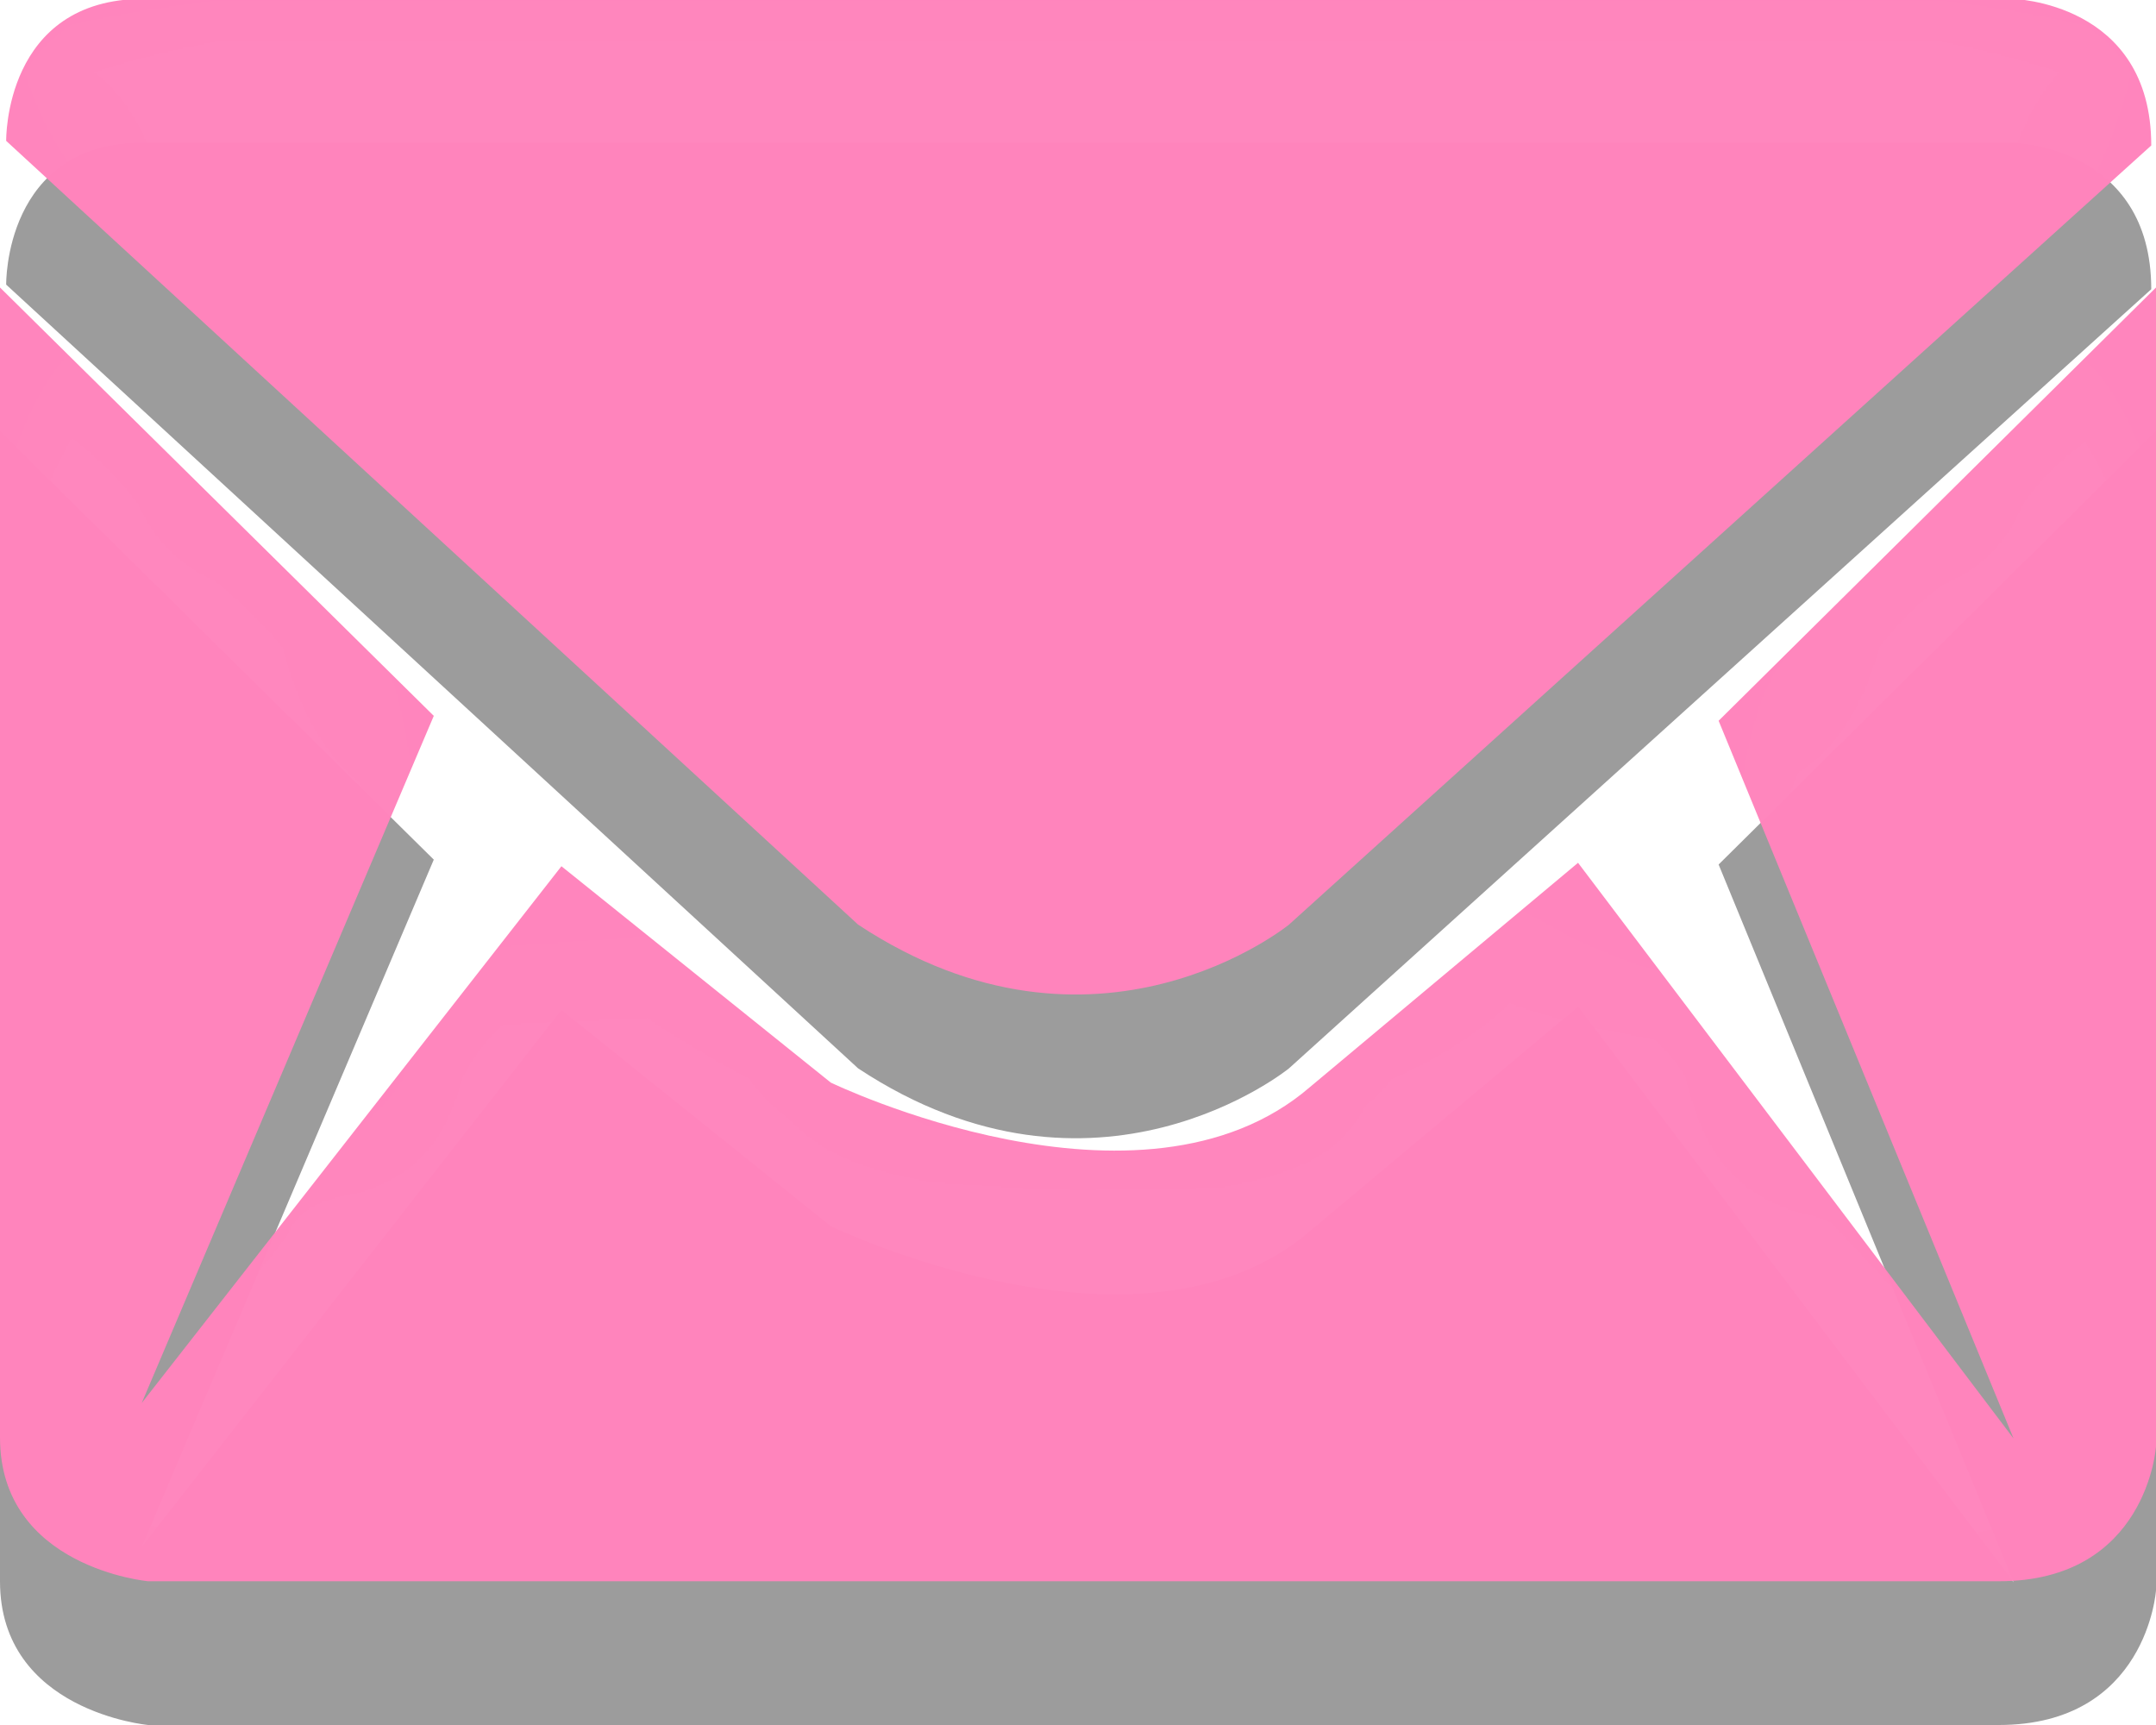 <svg xmlns="http://www.w3.org/2000/svg" width="15" height="12"><defs><filter id="a" width="35" height="32" x="-10" y="-10" filterUnits="userSpaceOnUse"><feOffset dy="1" in="SourceGraphic" result="FeOffset1048Out"/><feGaussianBlur in="FeOffset1048Out" result="FeGaussianBlur1049Out" stdDeviation="0 0"/></filter><filter id="c" width="200%" height="200%" x="-50%" y="-50%"><feGaussianBlur in="SourceGraphic" result="FeGaussianBlur1054Out" stdDeviation="0 0"/></filter><mask id="b" width="2" height="2" x="-1" y="-1"><path fill="#fff" d="M0 0h15v11H0z"/><path d="M14-.008s.967.02.967 1.02l-5.999 5.42s-1.342 1.094-2.998 0L.043.98s-.017-.988.958-.988zM0 2l3.018 2.98L.986 9.76l2.92-3.734L5.78 7.531s2.16 1.044 3.334.031l1.865-1.56 3.03 4.005-2.052-4.993L15 2v8.063s-.062.937-1.094.937H1.031S0 10.906 0 10z"/></mask><mask id="d"><path fill="#fff" d="M14-.008s.967.02.967 1.02l-5.999 5.42s-1.342 1.094-2.998 0L.043.98s-.017-.988.958-.988zM0 2l3.018 2.98L.986 9.76l2.92-3.734L5.78 7.531s2.16 1.044 3.334.031l1.865-1.56 3.03 4.005-2.052-4.993L15 2v8.063s-.062.937-1.094.937H1.031S0 10.906 0 10z"/></mask></defs><g filter="url(#a)"><path fill="none" d="M14-.008s.967.02.967 1.02l-5.999 5.42s-1.342 1.094-2.998 0L.043.98s-.017-.988.958-.988zM0 2l3.018 2.98L.986 9.76l2.92-3.734L5.78 7.531s2.16 1.044 3.334.031l1.865-1.56 3.03 4.005-2.052-4.993L15 2v8.063s-.062.937-1.094.937H1.031S0 10.906 0 10z" mask="url(&quot;#b&quot;)"/><path fill-opacity=".39" d="M14-.008s.967.02.967 1.02l-5.999 5.42s-1.342 1.094-2.998 0L.043.98s-.017-.988.958-.988zM0 2l3.018 2.98L.986 9.76l2.92-3.734L5.78 7.531s2.16 1.044 3.334.031l1.865-1.56 3.03 4.005-2.052-4.993L15 2v8.063s-.062.937-1.094.937H1.031S0 10.906 0 10z"/></g><path fill="#ff84bc" d="M14-.008s.967.02.967 1.02l-5.999 5.42s-1.342 1.094-2.998 0L.043.98s-.017-.988.958-.988zM0 2l3.018 2.98L.986 9.76l2.92-3.734L5.78 7.531s2.16 1.044 3.334.031l1.865-1.56 3.03 4.005-2.052-4.993L15 2v8.063s-.062.937-1.094.937H1.031S0 10.906 0 10z"/><path fill="#fff" fill-opacity=".03" d="M0 12v-.987c.01.894 1.031.987 1.031.987h12.875c1.021 0 1.093-.919 1.094-.937V12zM0-1h15v4l-3.042 3.014 2.052 4.993-3.03-4.004-1.865 1.56C7.94 9.574 5.78 8.53 5.78 8.53L3.906 7.026l-2.92 3.735 2.032-4.782L0 3zM1 .992c-.974 0-.957.988-.957.988L5.97 7.432c1.656 1.094 2.998 0 2.998 0l6-5.42c0-1-.969-1.02-.969-1.02zM0 11v.013V3zm15 .063V3v8.063z" filter="url(#c)" mask="url(&quot;#d&quot;)"/></svg>